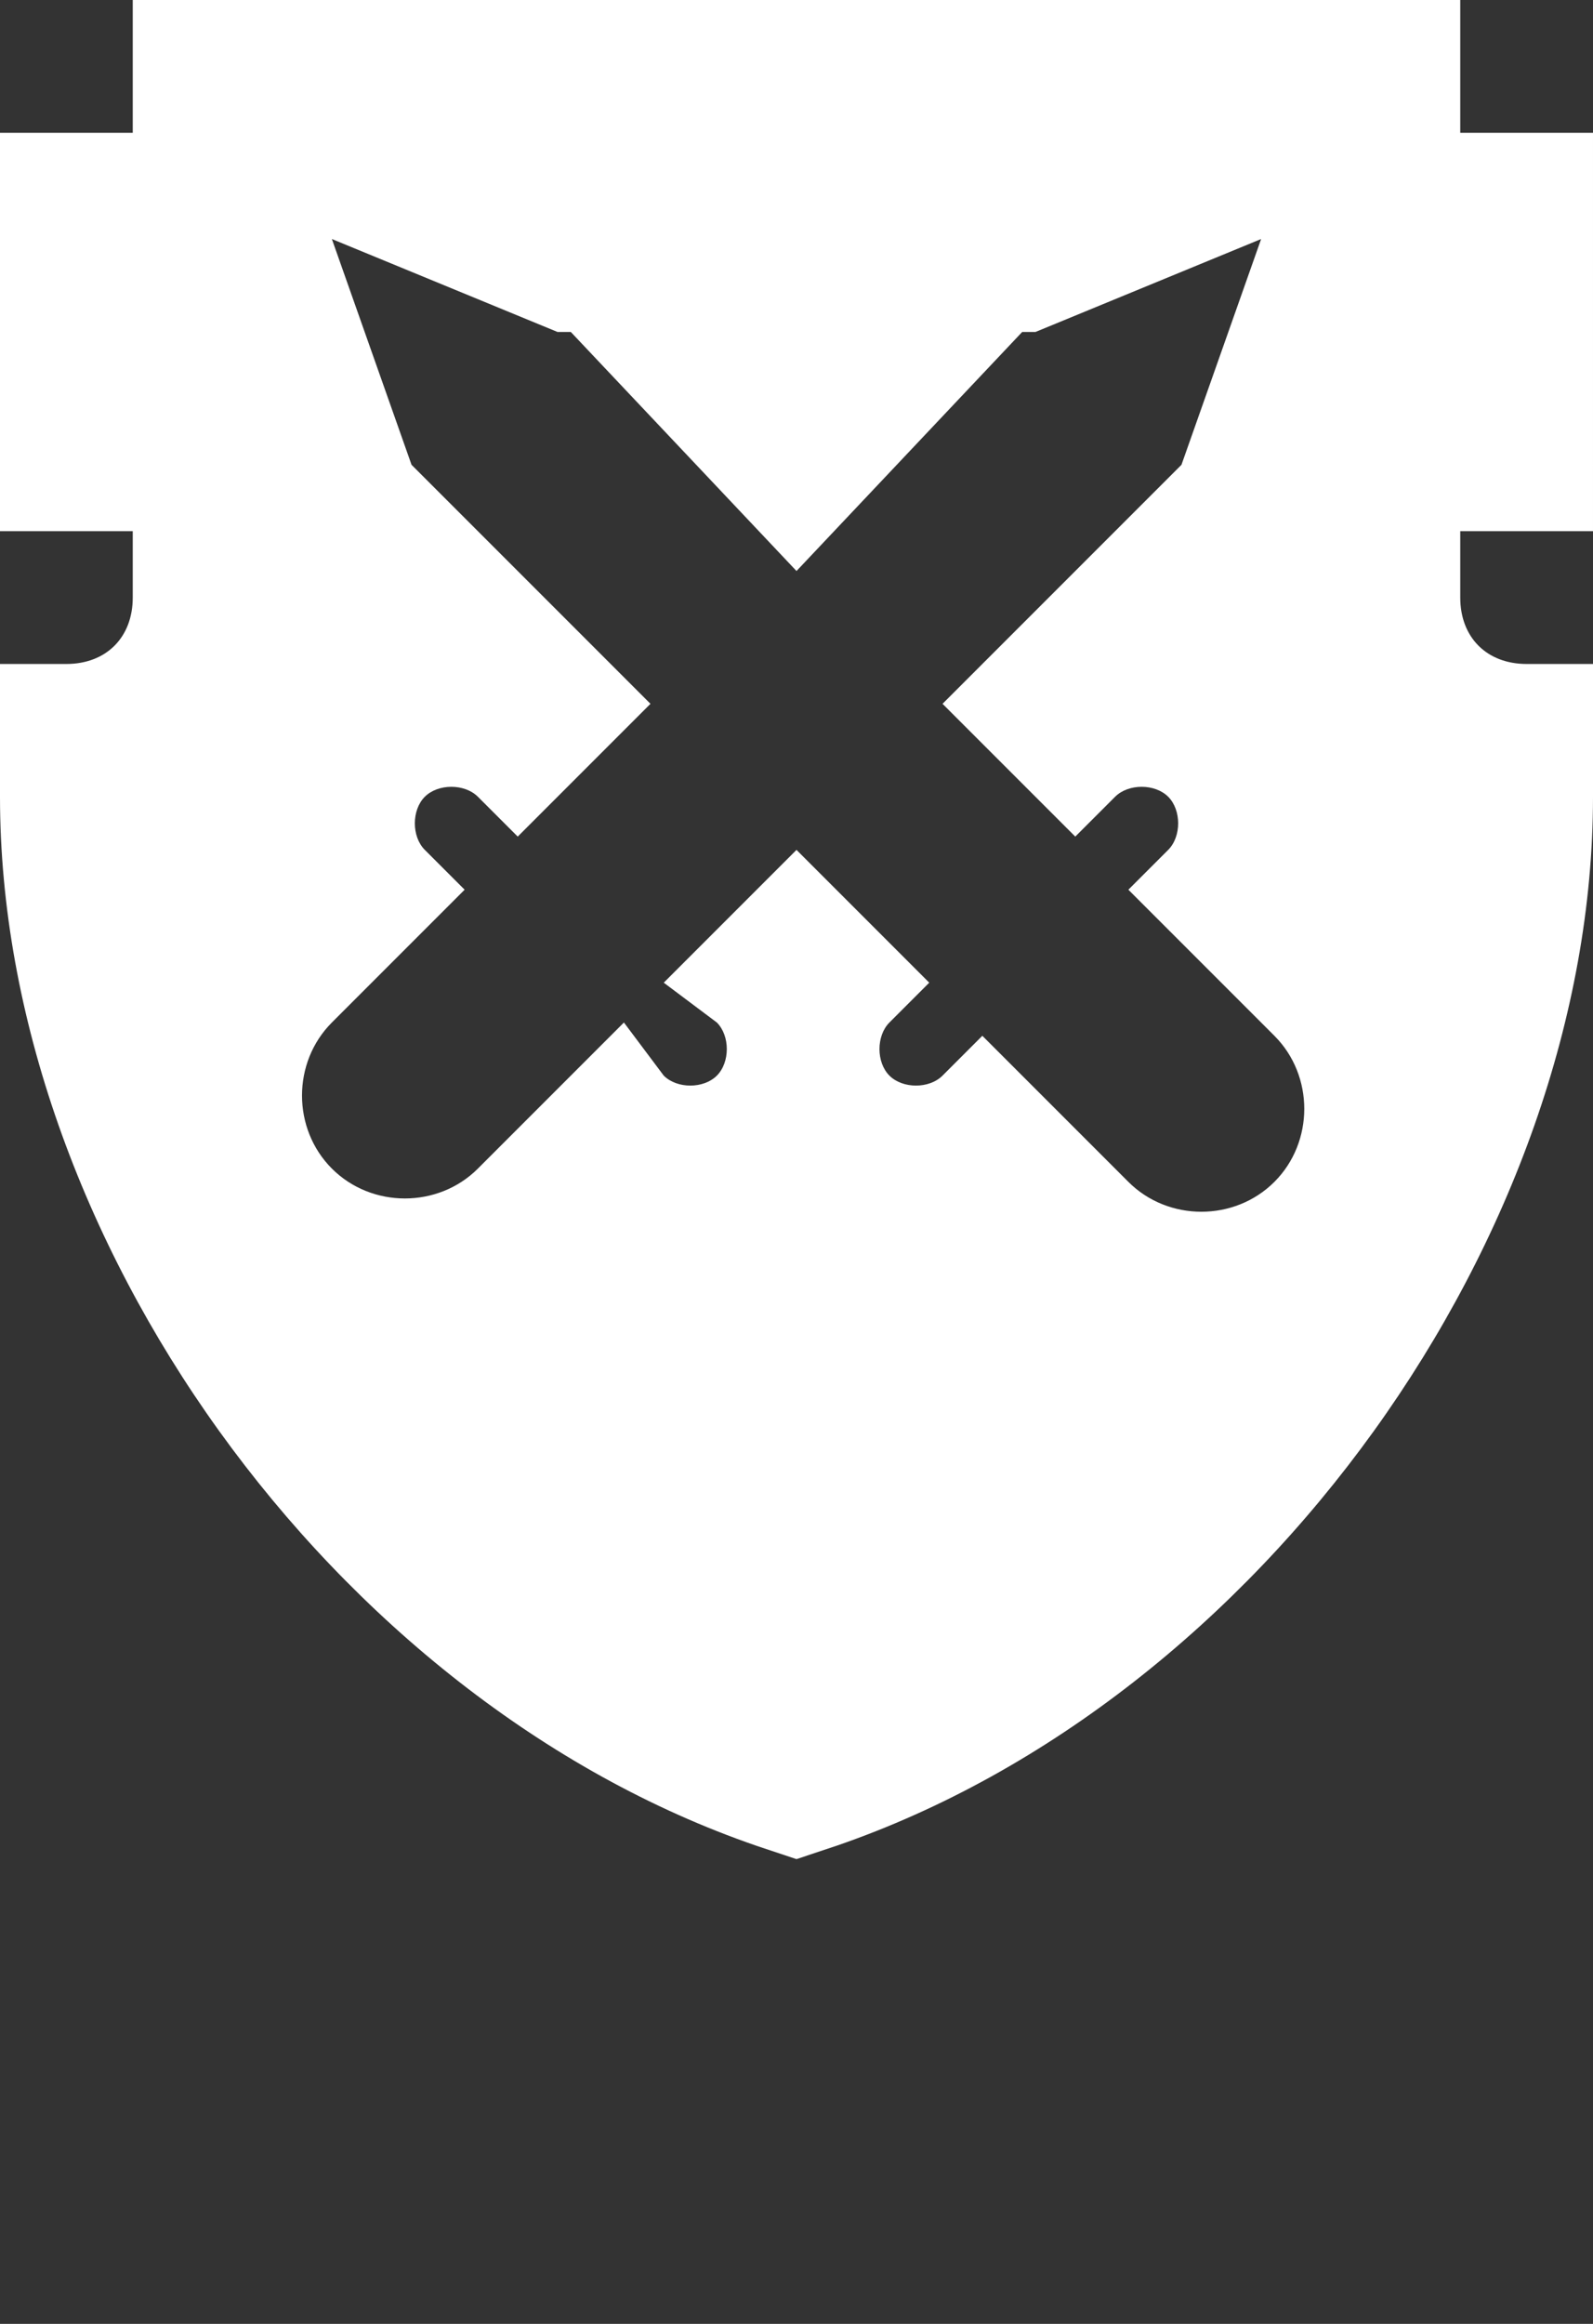 <?xml version="1.0" encoding="utf-8"?>
<!-- Generator: Adobe Illustrator 23.0.0, SVG Export Plug-In . SVG Version: 6.00 Build 0)  -->
<svg version="1.1" id="Calque_1" xmlns="http://www.w3.org/2000/svg" xmlns:xlink="http://www.w3.org/1999/xlink" x="0px" y="0px"
	 viewBox="0 0 12 17.5" style="enable-background:new 0 0 12 17.5;" xml:space="preserve">
<rect x="0" y="0" width="12" height="17.5" fill="#333333" stroke="none"/>
<style type="text/css">
	.st0{fill-rule:evenodd;clip-rule:evenodd;fill:#FFFFFF;}
</style>
<title>Combined Shape</title>
<desc>Created with Sketch.</desc>
<g transform="translate(-2, -1)">
	<path class="st0" d="M10.1,7.3l-1-1l1.7-1.7l0.1-0.1l0.6-1.7L9.8,3.5L9.7,3.5L8,5.3L6.3,3.5L6.2,3.5L4.5,2.8l0.6,1.7l0.1,0.1
		l1.7,1.7l-1,1L5.6,7C5.5,6.9,5.3,6.9,5.2,7c-0.1,0.1-0.1,0.3,0,0.4l0.3,0.3L4.5,8.7C4.2,9,4.2,9.5,4.5,9.8c0.3,0.3,0.8,0.3,1.1,0
		l1.1-1.1L7,9.1c0.1,0.1,0.3,0.1,0.4,0c0.1-0.1,0.1-0.3,0-0.4L7,8.4l1-1l1,1L8.7,8.7C8.6,8.8,8.6,9,8.7,9.1c0.1,0.1,0.3,0.1,0.4,0
		l0.3-0.3l1.1,1.1c0.3,0.3,0.8,0.3,1.1,0c0.3-0.3,0.3-0.8,0-1.1l-1.1-1.1l0.3-0.3c0.1-0.1,0.1-0.3,0-0.4c-0.1-0.1-0.3-0.1-0.4,0
		L10.1,7.3z M14,5h-1v0.5C13,5.8,13.2,6,13.5,6H14v1c0,3.3-2.5,6.8-5.7,7.9L8,15l-0.3-0.1C4.5,13.8,2,10.3,2,7V6h0.5
		C2.8,6,3,5.8,3,5.5V5H2V2h1V1h10v1h1V5z"/>
</g>
</svg>
